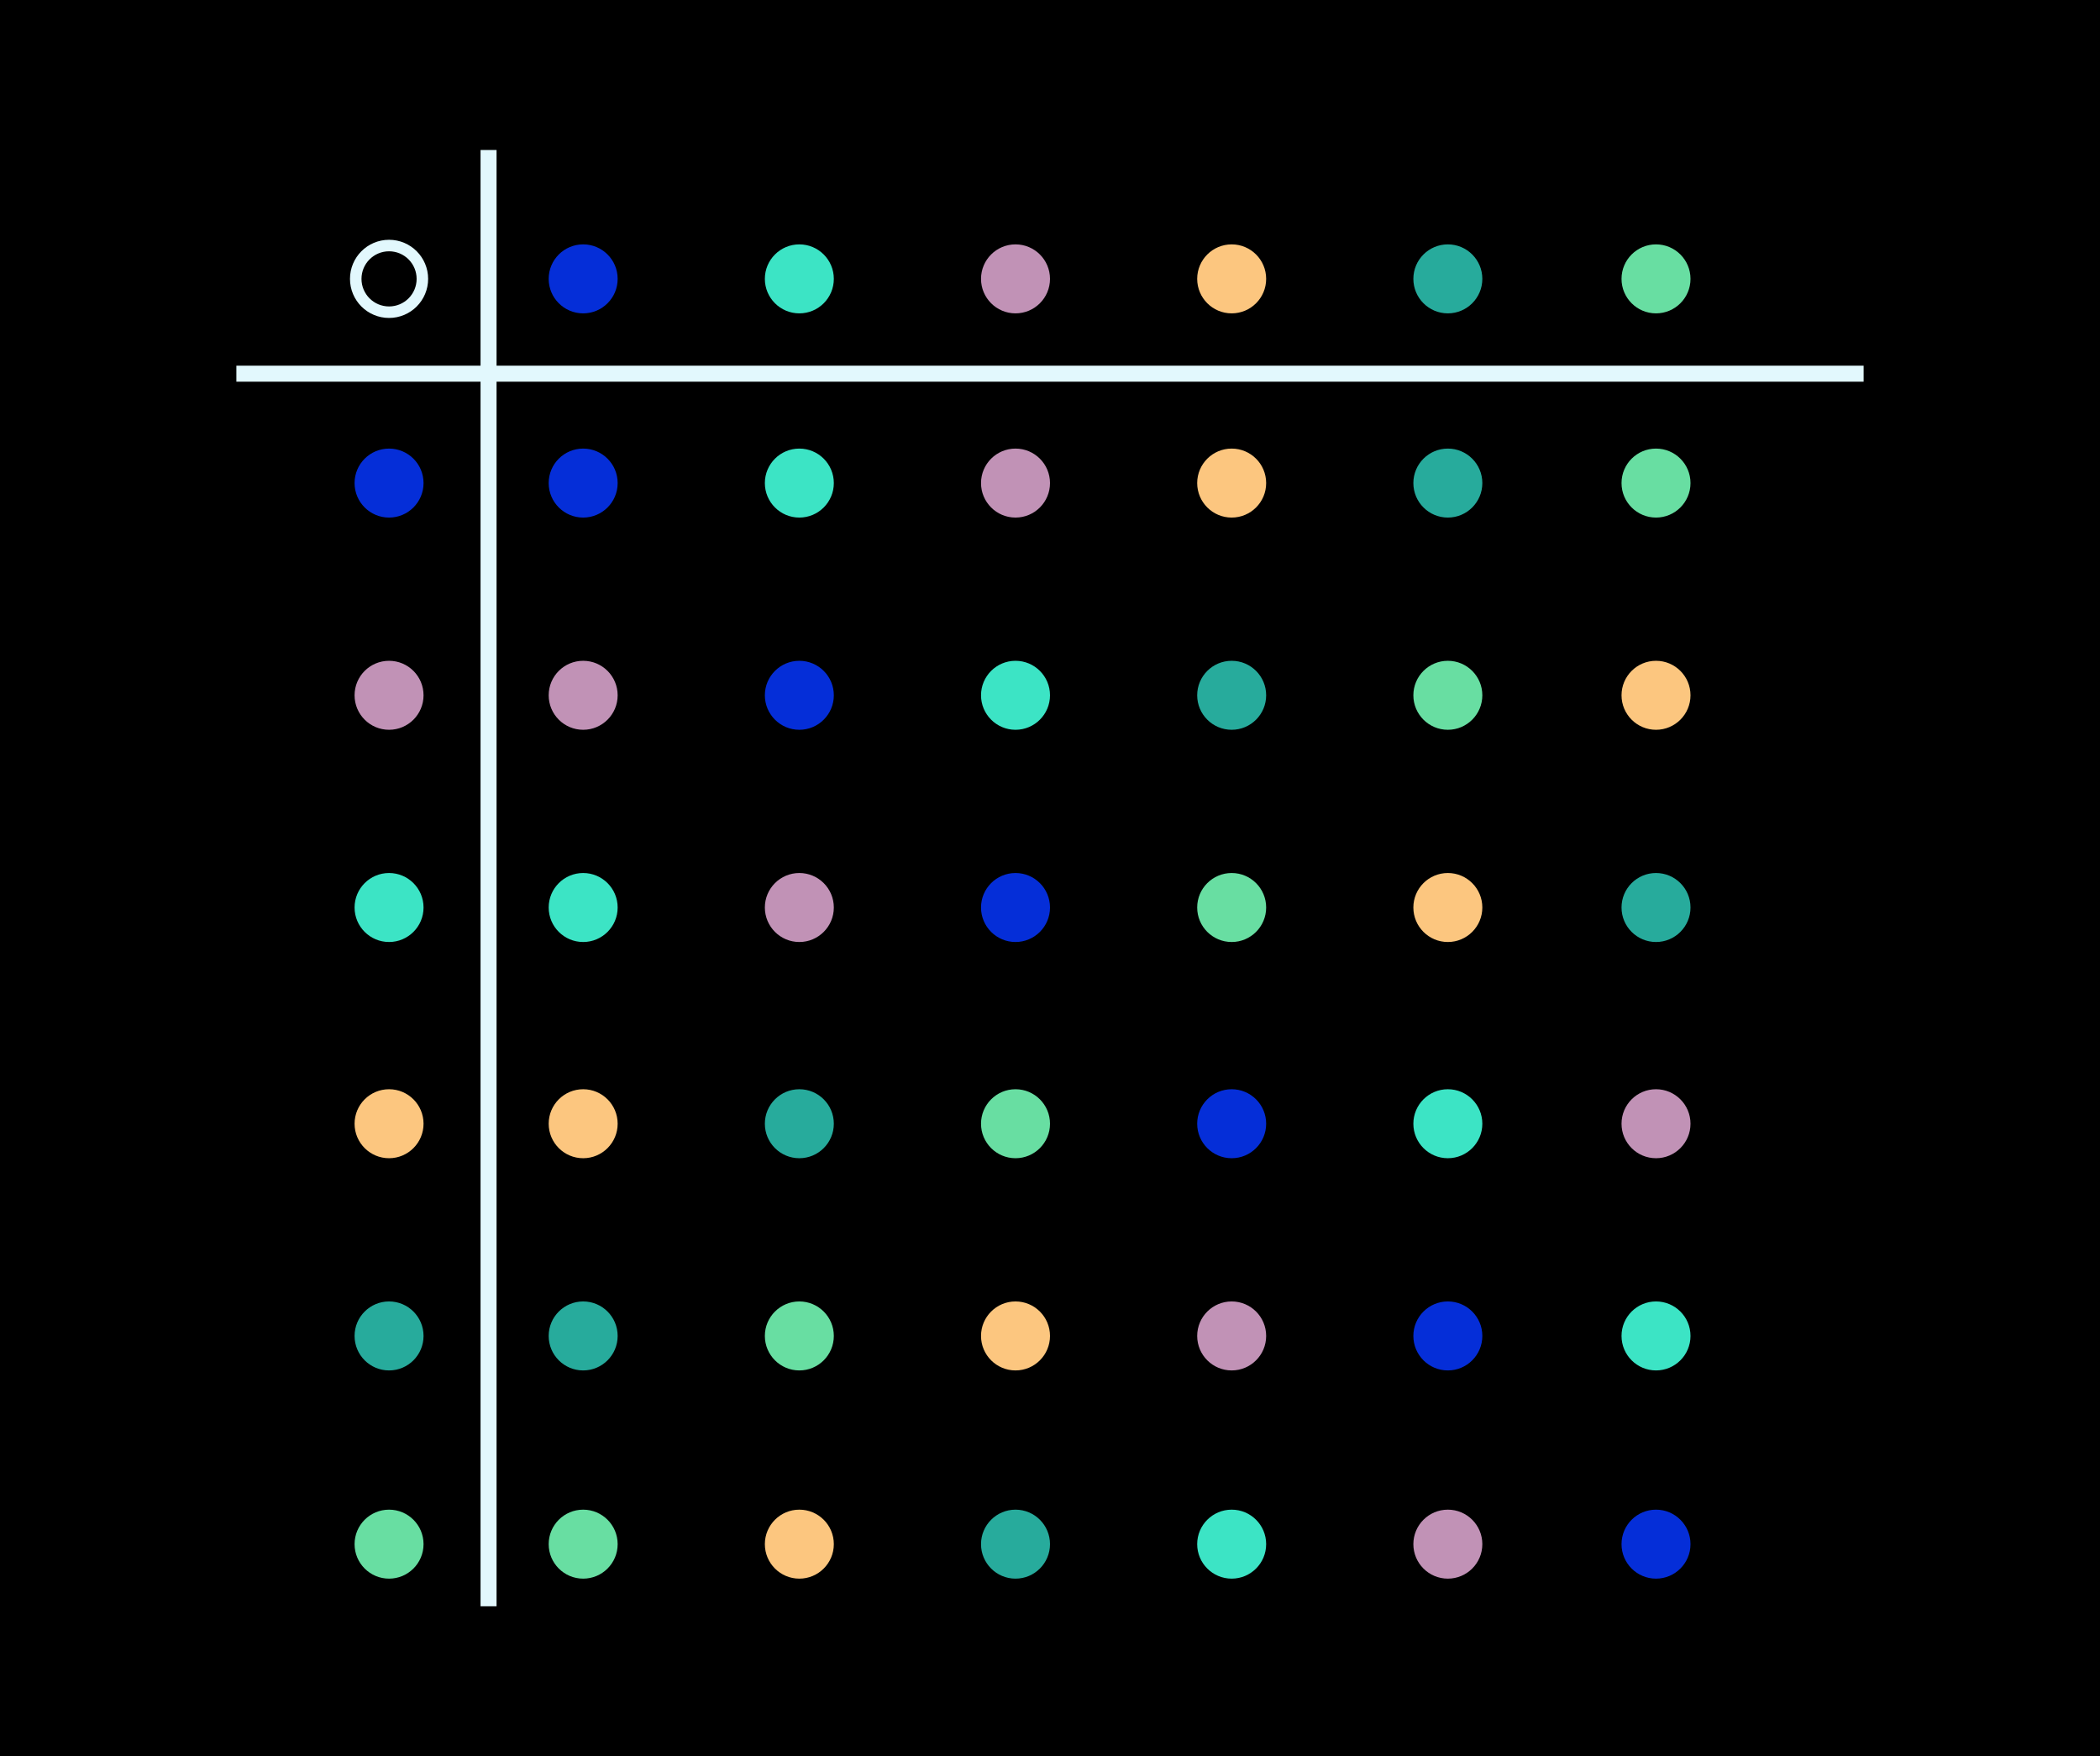 <?xml version="1.0" encoding="UTF-8" standalone="no"?>
<!-- Created with Inkscape (http://www.inkscape.org/) -->

<svg
   xmlns:dc="http://purl.org/dc/elements/1.1/"
   xmlns:cc="http://creativecommons.org/ns#"
   xmlns:rdf="http://www.w3.org/1999/02/22-rdf-syntax-ns#"
   xmlns:svg="http://www.w3.org/2000/svg"
   xmlns="http://www.w3.org/2000/svg"
   xmlns:sodipodi="http://sodipodi.sourceforge.net/DTD/sodipodi-0.dtd"
   xmlns:inkscape="http://www.inkscape.org/namespaces/inkscape"
   width="148.05mm"
   height="123.791mm"
   viewBox="0 0 524.588 438.631"
   id="svg2"
   version="1.1"
   inkscape:version="0.91 r13725"
   sodipodi:docname="papy_2.svg">
  <rect x="0" y="0" width="524.588" height="438.631" fill="#333333" stroke="none"/>
  <sodipodi:namedview
     id="base"
     pagecolor="#ffffff"
     bordercolor="#666666"
     borderopacity="1.0"
     inkscape:pageopacity="0.0"
     inkscape:pageshadow="2"
     inkscape:zoom="0.59492158"
     inkscape:cx="767.78531"
     inkscape:cy="331.57462"
     inkscape:document-units="px"
     inkscape:current-layer="layer1"
     showgrid="false"
     inkscape:window-width="1855"
     inkscape:window-height="1056"
     inkscape:window-x="65"
     inkscape:window-y="24"
     inkscape:window-maximized="1"
     fit-margin-top="0"
     fit-margin-left="0"
     fit-margin-right="0"
     fit-margin-bottom="0" />
  <defs
     id="defs4" />
  <g
     id="layer1"
     inkscape:groupmode="layer"
     inkscape:label="Layer 1"
     transform="translate(-90.508,-225.376)">
    <rect
       inkscape:export-ydpi="300"
       inkscape:export-xdpi="300"
       inkscape:export-filename="/Users/katiesteckles/Dropbox/Maths/MathsJam/New Site Gfx/papy_2.png"
       transform="matrix(0,1,-1,0,0,0)"
       y="-615.095"
       x="225.376"
       height="524.588"
       width="438.631"
       id="rect5156"
       style="color:#000000;display:inline;overflow:visible;visibility:visible;opacity:1;fill:#000000;fill-opacity:1;fill-rule:nonzero;stroke:none;stroke-width:12.147;stroke-linecap:round;stroke-linejoin:round;stroke-miterlimit:4;stroke-dasharray:none;stroke-dashoffset:0;stroke-opacity:1;marker:none;enable-background:accumulate" />
    <circle
       transform="matrix(0,1,-1,0,0,0)"
       style="color:#000000;display:inline;overflow:visible;visibility:visible;opacity:1;fill:#68dea2;fill-opacity:1;fill-rule:nonzero;stroke:none;stroke-width:4;stroke-linecap:round;stroke-linejoin:round;stroke-miterlimit:4;stroke-dasharray:none;stroke-dashoffset:0;stroke-opacity:1;marker:none;enable-background:accumulate"
       id="circle4861"
       cx="295.023"
       cy="-504.186"
       r="8.615" />
    <circle
       transform="matrix(0,1,-1,0,0,0)"
       r="8.324"
       cy="-187.696"
       cx="295.023"
       id="circle4863"
       style="color:#000000;display:inline;overflow:visible;visibility:visible;opacity:1;fill:none;fill-opacity:1;fill-rule:nonzero;stroke:#e2f8fd;stroke-width:2.875;stroke-linecap:round;stroke-linejoin:round;stroke-miterlimit:4;stroke-dasharray:none;stroke-dashoffset:0;stroke-opacity:1;marker:none;enable-background:accumulate" />
    <path
       inkscape:connector-curvature="0"
       id="path4857"
       d="m 556.047,318.702 -406.491,0"
       style="fill:none;fill-rule:evenodd;stroke:#e2f8fd;stroke-width:4;stroke-linecap:butt;stroke-linejoin:miter;stroke-miterlimit:4;stroke-dasharray:none;stroke-opacity:1" />
    <path
       sodipodi:nodetypes="cc"
       style="fill:none;fill-rule:evenodd;stroke:#e2f8fd;stroke-width:4;stroke-linecap:butt;stroke-linejoin:miter;stroke-miterlimit:4;stroke-dasharray:none;stroke-opacity:1"
       d="m 212.55,626.542 0,-363.703"
       id="path4859"
       inkscape:connector-curvature="0" />
    <circle
       transform="matrix(0,1,-1,0,0,0)"
       r="8.615"
       cy="-504.186"
       cx="346.023"
       id="circle4991"
       style="color:#000000;display:inline;overflow:visible;visibility:visible;opacity:1;fill:#68dea2;fill-opacity:1;fill-rule:nonzero;stroke:none;stroke-width:4;stroke-linecap:round;stroke-linejoin:round;stroke-miterlimit:4;stroke-dasharray:none;stroke-dashoffset:0;stroke-opacity:1;marker:none;enable-background:accumulate" />
    <circle
       transform="matrix(0,1,-1,0,0,0)"
       style="color:#000000;display:inline;overflow:visible;visibility:visible;opacity:1;fill:#68dea2;fill-opacity:1;fill-rule:nonzero;stroke:none;stroke-width:4;stroke-linecap:round;stroke-linejoin:round;stroke-miterlimit:4;stroke-dasharray:none;stroke-dashoffset:0;stroke-opacity:1;marker:none;enable-background:accumulate"
       id="circle4993"
       cx="399.023"
       cy="-452.186"
       r="8.615" />
    <circle
       transform="matrix(0,1,-1,0,0,0)"
       style="color:#000000;display:inline;overflow:visible;visibility:visible;opacity:1;fill:#68dea2;fill-opacity:1;fill-rule:nonzero;stroke:none;stroke-width:4;stroke-linecap:round;stroke-linejoin:round;stroke-miterlimit:4;stroke-dasharray:none;stroke-dashoffset:0;stroke-opacity:1;marker:none;enable-background:accumulate"
       id="circle4995"
       cx="452.023"
       cy="-398.186"
       r="8.615" />
    <circle
       transform="matrix(0,1,-1,0,0,0)"
       r="8.615"
       cy="-344.186"
       cx="506.023"
       id="circle4997"
       style="color:#000000;display:inline;overflow:visible;visibility:visible;opacity:1;fill:#68dea2;fill-opacity:1;fill-rule:nonzero;stroke:none;stroke-width:4;stroke-linecap:round;stroke-linejoin:round;stroke-miterlimit:4;stroke-dasharray:none;stroke-dashoffset:0;stroke-opacity:1;marker:none;enable-background:accumulate" />
    <circle
       transform="matrix(0,1,-1,0,0,0)"
       r="8.615"
       cy="-290.186"
       cx="559.023"
       id="circle4999"
       style="color:#000000;display:inline;overflow:visible;visibility:visible;opacity:1;fill:#68dea2;fill-opacity:1;fill-rule:nonzero;stroke:none;stroke-width:4;stroke-linecap:round;stroke-linejoin:round;stroke-miterlimit:4;stroke-dasharray:none;stroke-dashoffset:0;stroke-opacity:1;marker:none;enable-background:accumulate" />
    <circle
       transform="matrix(0,1,-1,0,0,0)"
       style="color:#000000;display:inline;overflow:visible;visibility:visible;opacity:1;fill:#68dea2;fill-opacity:1;fill-rule:nonzero;stroke:none;stroke-width:4;stroke-linecap:round;stroke-linejoin:round;stroke-miterlimit:4;stroke-dasharray:none;stroke-dashoffset:0;stroke-opacity:1;marker:none;enable-background:accumulate"
       id="circle5001"
       cx="611.023"
       cy="-236.186"
       r="8.615" />
    <circle
       transform="matrix(0,1,-1,0,0,0)"
       r="8.615"
       cy="-187.696"
       cx="611.023"
       id="circle5003"
       style="color:#000000;display:inline;overflow:visible;visibility:visible;opacity:1;fill:#68dea2;fill-opacity:1;fill-rule:nonzero;stroke:none;stroke-width:4;stroke-linecap:round;stroke-linejoin:round;stroke-miterlimit:4;stroke-dasharray:none;stroke-dashoffset:0;stroke-opacity:1;marker:none;enable-background:accumulate" />
    <circle
       transform="matrix(0,1,-1,0,0,0)"
       r="8.615"
       cy="-452.186"
       cx="346.023"
       id="circle5005"
       style="color:#000000;display:inline;overflow:visible;visibility:visible;opacity:1;fill:#27ab9c;fill-opacity:1;fill-rule:nonzero;stroke:none;stroke-width:4;stroke-linecap:round;stroke-linejoin:round;stroke-miterlimit:4;stroke-dasharray:none;stroke-dashoffset:0;stroke-opacity:1;marker:none;enable-background:accumulate" />
    <circle
       transform="matrix(0,1,-1,0,0,0)"
       r="8.615"
       cy="-398.186"
       cx="399.023"
       id="circle5007"
       style="color:#000000;display:inline;overflow:visible;visibility:visible;opacity:1;fill:#27ab9c;fill-opacity:1;fill-rule:nonzero;stroke:none;stroke-width:4;stroke-linecap:round;stroke-linejoin:round;stroke-miterlimit:4;stroke-dasharray:none;stroke-dashoffset:0;stroke-opacity:1;marker:none;enable-background:accumulate" />
    <circle
       transform="matrix(0,1,-1,0,0,0)"
       style="color:#000000;display:inline;overflow:visible;visibility:visible;opacity:1;fill:#052ed8;fill-opacity:1;fill-rule:nonzero;stroke:none;stroke-width:4;stroke-linecap:round;stroke-linejoin:round;stroke-miterlimit:4;stroke-dasharray:none;stroke-dashoffset:0;stroke-opacity:1;marker:none;enable-background:accumulate"
       id="circle5009"
       cx="452.023"
       cy="-344.186"
       r="8.615" />
    <circle
       transform="matrix(0,1,-1,0,0,0)"
       style="color:#000000;display:inline;overflow:visible;visibility:visible;opacity:1;fill:#27ab9c;fill-opacity:1;fill-rule:nonzero;stroke:none;stroke-width:4;stroke-linecap:round;stroke-linejoin:round;stroke-miterlimit:4;stroke-dasharray:none;stroke-dashoffset:0;stroke-opacity:1;marker:none;enable-background:accumulate"
       id="circle5011"
       cx="506.023"
       cy="-290.186"
       r="8.615" />
    <circle
       transform="matrix(0,1,-1,0,0,0)"
       r="8.615"
       cy="-236.186"
       cx="559.023"
       id="circle5013"
       style="color:#000000;display:inline;overflow:visible;visibility:visible;opacity:1;fill:#27ab9c;fill-opacity:1;fill-rule:nonzero;stroke:none;stroke-width:4;stroke-linecap:round;stroke-linejoin:round;stroke-miterlimit:4;stroke-dasharray:none;stroke-dashoffset:0;stroke-opacity:1;marker:none;enable-background:accumulate" />
    <circle
       transform="matrix(0,1,-1,0,0,0)"
       style="color:#000000;display:inline;overflow:visible;visibility:visible;opacity:1;fill:#27ab9c;fill-opacity:1;fill-rule:nonzero;stroke:none;stroke-width:4;stroke-linecap:round;stroke-linejoin:round;stroke-miterlimit:4;stroke-dasharray:none;stroke-dashoffset:0;stroke-opacity:1;marker:none;enable-background:accumulate"
       id="circle5015"
       cx="295.023"
       cy="-452.186"
       r="8.615" />
    <circle
       transform="matrix(0,1,-1,0,0,0)"
       style="color:#000000;display:inline;overflow:visible;visibility:visible;opacity:1;fill:#fcc67f;fill-opacity:1;fill-rule:nonzero;stroke:none;stroke-width:4;stroke-linecap:round;stroke-linejoin:round;stroke-miterlimit:4;stroke-dasharray:none;stroke-dashoffset:0;stroke-opacity:1;marker:none;enable-background:accumulate"
       id="circle5017"
       cx="346.023"
       cy="-398.186"
       r="8.615" />
    <circle
       transform="matrix(0,1,-1,0,0,0)"
       r="8.615"
       cy="-344.186"
       cx="399.023"
       id="circle5019"
       style="color:#000000;display:inline;overflow:visible;visibility:visible;opacity:1;fill:#3ce4c5;fill-opacity:1;fill-rule:nonzero;stroke:none;stroke-width:4;stroke-linecap:round;stroke-linejoin:round;stroke-miterlimit:4;stroke-dasharray:none;stroke-dashoffset:0;stroke-opacity:1;marker:none;enable-background:accumulate" />
    <circle
       transform="matrix(0,1,-1,0,0,0)"
       r="8.615"
       cy="-290.186"
       cx="452.023"
       id="circle5021"
       style="color:#000000;display:inline;overflow:visible;visibility:visible;opacity:1;fill:#c192b6;fill-opacity:1;fill-rule:nonzero;stroke:none;stroke-width:4;stroke-linecap:round;stroke-linejoin:round;stroke-miterlimit:4;stroke-dasharray:none;stroke-dashoffset:0;stroke-opacity:1;marker:none;enable-background:accumulate" />
    <circle
       transform="matrix(0,1,-1,0,0,0)"
       style="color:#000000;display:inline;overflow:visible;visibility:visible;opacity:1;fill:#fcc67f;fill-opacity:1;fill-rule:nonzero;stroke:none;stroke-width:4;stroke-linecap:round;stroke-linejoin:round;stroke-miterlimit:4;stroke-dasharray:none;stroke-dashoffset:0;stroke-opacity:1;marker:none;enable-background:accumulate"
       id="circle5023"
       cx="506.023"
       cy="-236.186"
       r="8.615" />
    <circle
       transform="matrix(0,1,-1,0,0,0)"
       r="8.615"
       cy="-398.186"
       cx="295.023"
       id="circle5025"
       style="color:#000000;display:inline;overflow:visible;visibility:visible;opacity:1;fill:#fcc67f;fill-opacity:1;fill-rule:nonzero;stroke:none;stroke-width:4;stroke-linecap:round;stroke-linejoin:round;stroke-miterlimit:4;stroke-dasharray:none;stroke-dashoffset:0;stroke-opacity:1;marker:none;enable-background:accumulate" />
    <circle
       transform="matrix(0,1,-1,0,0,0)"
       style="color:#000000;display:inline;overflow:visible;visibility:visible;opacity:1;fill:#c192b6;fill-opacity:1;fill-rule:nonzero;stroke:none;stroke-width:4;stroke-linecap:round;stroke-linejoin:round;stroke-miterlimit:4;stroke-dasharray:none;stroke-dashoffset:0;stroke-opacity:1;marker:none;enable-background:accumulate"
       id="circle5027"
       cx="346.023"
       cy="-344.186"
       r="8.615" />
    <circle
       transform="matrix(0,1,-1,0,0,0)"
       style="color:#000000;display:inline;overflow:visible;visibility:visible;opacity:1;fill:#052ed8;fill-opacity:1;fill-rule:nonzero;stroke:none;stroke-width:4;stroke-linecap:round;stroke-linejoin:round;stroke-miterlimit:4;stroke-dasharray:none;stroke-dashoffset:0;stroke-opacity:1;marker:none;enable-background:accumulate"
       id="circle5029"
       cx="399.023"
       cy="-290.186"
       r="8.615" />
    <circle
       transform="matrix(0,1,-1,0,0,0)"
       r="8.615"
       cy="-236.186"
       cx="452.023"
       id="circle5031"
       style="color:#000000;display:inline;overflow:visible;visibility:visible;opacity:1;fill:#3ce4c5;fill-opacity:1;fill-rule:nonzero;stroke:none;stroke-width:4;stroke-linecap:round;stroke-linejoin:round;stroke-miterlimit:4;stroke-dasharray:none;stroke-dashoffset:0;stroke-opacity:1;marker:none;enable-background:accumulate" />
    <circle
       transform="matrix(0,1,-1,0,0,0)"
       r="8.615"
       cy="-344.186"
       cx="295.023"
       id="circle5033"
       style="color:#000000;display:inline;overflow:visible;visibility:visible;opacity:1;fill:#c192b6;fill-opacity:1;fill-rule:nonzero;stroke:none;stroke-width:4;stroke-linecap:round;stroke-linejoin:round;stroke-miterlimit:4;stroke-dasharray:none;stroke-dashoffset:0;stroke-opacity:1;marker:none;enable-background:accumulate" />
    <circle
       transform="matrix(0,1,-1,0,0,0)"
       r="8.615"
       cy="-290.186"
       cx="346.023"
       id="circle5035"
       style="color:#000000;display:inline;overflow:visible;visibility:visible;opacity:1;fill:#3ce4c5;fill-opacity:1;fill-rule:nonzero;stroke:none;stroke-width:4;stroke-linecap:round;stroke-linejoin:round;stroke-miterlimit:4;stroke-dasharray:none;stroke-dashoffset:0;stroke-opacity:1;marker:none;enable-background:accumulate" />
    <circle
       transform="matrix(0,1,-1,0,0,0)"
       style="color:#000000;display:inline;overflow:visible;visibility:visible;opacity:1;fill:#c192b6;fill-opacity:1;fill-rule:nonzero;stroke:none;stroke-width:4;stroke-linecap:round;stroke-linejoin:round;stroke-miterlimit:4;stroke-dasharray:none;stroke-dashoffset:0;stroke-opacity:1;marker:none;enable-background:accumulate"
       id="circle5037"
       cx="399.023"
       cy="-236.186"
       r="8.615" />
    <circle
       transform="matrix(0,1,-1,0,0,0)"
       style="color:#000000;display:inline;overflow:visible;visibility:visible;opacity:1;fill:#3ce4c5;fill-opacity:1;fill-rule:nonzero;stroke:none;stroke-width:4;stroke-linecap:round;stroke-linejoin:round;stroke-miterlimit:4;stroke-dasharray:none;stroke-dashoffset:0;stroke-opacity:1;marker:none;enable-background:accumulate"
       id="circle5039"
       cx="295.023"
       cy="-290.186"
       r="8.615" />
    <circle
       transform="matrix(0,1,-1,0,0,0)"
       r="8.615"
       cy="-236.186"
       cx="346.023"
       id="circle5041"
       style="color:#000000;display:inline;overflow:visible;visibility:visible;opacity:1;fill:#052ed8;fill-opacity:1;fill-rule:nonzero;stroke:none;stroke-width:4;stroke-linecap:round;stroke-linejoin:round;stroke-miterlimit:4;stroke-dasharray:none;stroke-dashoffset:0;stroke-opacity:1;marker:none;enable-background:accumulate" />
    <circle
       transform="matrix(0,1,-1,0,0,0)"
       style="color:#000000;display:inline;overflow:visible;visibility:visible;opacity:1;fill:#052ed8;fill-opacity:1;fill-rule:nonzero;stroke:none;stroke-width:4;stroke-linecap:round;stroke-linejoin:round;stroke-miterlimit:4;stroke-dasharray:none;stroke-dashoffset:0;stroke-opacity:1;marker:none;enable-background:accumulate"
       id="circle5043"
       cx="295.023"
       cy="-236.186"
       r="8.615" />
    <circle
       transform="matrix(0,1,-1,0,0,0)"
       style="color:#000000;display:inline;overflow:visible;visibility:visible;opacity:1;fill:#27ab9c;fill-opacity:1;fill-rule:nonzero;stroke:none;stroke-width:4;stroke-linecap:round;stroke-linejoin:round;stroke-miterlimit:4;stroke-dasharray:none;stroke-dashoffset:0;stroke-opacity:1;marker:none;enable-background:accumulate"
       id="circle5045"
       cx="559.023"
       cy="-187.696"
       r="8.615" />
    <circle
       transform="matrix(0,1,-1,0,0,0)"
       r="8.615"
       cy="-187.696"
       cx="506.023"
       id="circle5047"
       style="color:#000000;display:inline;overflow:visible;visibility:visible;opacity:1;fill:#fcc67f;fill-opacity:1;fill-rule:nonzero;stroke:none;stroke-width:4;stroke-linecap:round;stroke-linejoin:round;stroke-miterlimit:4;stroke-dasharray:none;stroke-dashoffset:0;stroke-opacity:1;marker:none;enable-background:accumulate" />
    <circle
       transform="matrix(0,1,-1,0,0,0)"
       style="color:#000000;display:inline;overflow:visible;visibility:visible;opacity:1;fill:#3ce4c5;fill-opacity:1;fill-rule:nonzero;stroke:none;stroke-width:4;stroke-linecap:round;stroke-linejoin:round;stroke-miterlimit:4;stroke-dasharray:none;stroke-dashoffset:0;stroke-opacity:1;marker:none;enable-background:accumulate"
       id="circle5049"
       cx="452.023"
       cy="-187.696"
       r="8.615" />
    <circle
       transform="matrix(0,1,-1,0,0,0)"
       r="8.615"
       cy="-187.696"
       cx="399.023"
       id="circle5051"
       style="color:#000000;display:inline;overflow:visible;visibility:visible;opacity:1;fill:#c192b6;fill-opacity:1;fill-rule:nonzero;stroke:none;stroke-width:4;stroke-linecap:round;stroke-linejoin:round;stroke-miterlimit:4;stroke-dasharray:none;stroke-dashoffset:0;stroke-opacity:1;marker:none;enable-background:accumulate" />
    <circle
       transform="matrix(0,1,-1,0,0,0)"
       style="color:#000000;display:inline;overflow:visible;visibility:visible;opacity:1;fill:#052ed8;fill-opacity:1;fill-rule:nonzero;stroke:none;stroke-width:4;stroke-linecap:round;stroke-linejoin:round;stroke-miterlimit:4;stroke-dasharray:none;stroke-dashoffset:0;stroke-opacity:1;marker:none;enable-background:accumulate"
       id="circle5053"
       cx="346.023"
       cy="-187.696"
       r="8.615" />
    <circle
       transform="matrix(0,1,-1,0,0,0)"
       style="color:#000000;display:inline;overflow:visible;visibility:visible;opacity:1;fill:#fcc67f;fill-opacity:1;fill-rule:nonzero;stroke:none;stroke-width:4;stroke-linecap:round;stroke-linejoin:round;stroke-miterlimit:4;stroke-dasharray:none;stroke-dashoffset:0;stroke-opacity:1;marker:none;enable-background:accumulate"
       id="circle5055"
       cx="399.023"
       cy="-504.186"
       r="8.615" />
    <circle
       transform="matrix(0,1,-1,0,0,0)"
       r="8.615"
       cy="-452.186"
       cx="452.023"
       id="circle5057"
       style="color:#000000;display:inline;overflow:visible;visibility:visible;opacity:1;fill:#fcc67f;fill-opacity:1;fill-rule:nonzero;stroke:none;stroke-width:4;stroke-linecap:round;stroke-linejoin:round;stroke-miterlimit:4;stroke-dasharray:none;stroke-dashoffset:0;stroke-opacity:1;marker:none;enable-background:accumulate" />
    <circle
       transform="matrix(0,1,-1,0,0,0)"
       r="8.615"
       cy="-398.186"
       cx="506.023"
       id="circle5059"
       style="color:#000000;display:inline;overflow:visible;visibility:visible;opacity:1;fill:#052ed8;fill-opacity:1;fill-rule:nonzero;stroke:none;stroke-width:4;stroke-linecap:round;stroke-linejoin:round;stroke-miterlimit:4;stroke-dasharray:none;stroke-dashoffset:0;stroke-opacity:1;marker:none;enable-background:accumulate" />
    <circle
       transform="matrix(0,1,-1,0,0,0)"
       style="color:#000000;display:inline;overflow:visible;visibility:visible;opacity:1;fill:#fcc67f;fill-opacity:1;fill-rule:nonzero;stroke:none;stroke-width:4;stroke-linecap:round;stroke-linejoin:round;stroke-miterlimit:4;stroke-dasharray:none;stroke-dashoffset:0;stroke-opacity:1;marker:none;enable-background:accumulate"
       id="circle5061"
       cx="559.023"
       cy="-344.186"
       r="8.615" />
    <circle
       transform="matrix(0,1,-1,0,0,0)"
       style="color:#000000;display:inline;overflow:visible;visibility:visible;opacity:1;fill:#fcc67f;fill-opacity:1;fill-rule:nonzero;stroke:none;stroke-width:4;stroke-linecap:round;stroke-linejoin:round;stroke-miterlimit:4;stroke-dasharray:none;stroke-dashoffset:0;stroke-opacity:1;marker:none;enable-background:accumulate"
       id="circle5063"
       cx="611.023"
       cy="-290.186"
       r="8.615" />
    <circle
       transform="matrix(0,1,-1,0,0,0)"
       r="8.615"
       cy="-504.186"
       cx="452.023"
       id="circle5065"
       style="color:#000000;display:inline;overflow:visible;visibility:visible;opacity:1;fill:#27ab9c;fill-opacity:1;fill-rule:nonzero;stroke:none;stroke-width:4;stroke-linecap:round;stroke-linejoin:round;stroke-miterlimit:4;stroke-dasharray:none;stroke-dashoffset:0;stroke-opacity:1;marker:none;enable-background:accumulate" />
    <circle
       transform="matrix(0,1,-1,0,0,0)"
       style="color:#000000;display:inline;overflow:visible;visibility:visible;opacity:1;fill:#3ce4c5;fill-opacity:1;fill-rule:nonzero;stroke:none;stroke-width:4;stroke-linecap:round;stroke-linejoin:round;stroke-miterlimit:4;stroke-dasharray:none;stroke-dashoffset:0;stroke-opacity:1;marker:none;enable-background:accumulate"
       id="circle5067"
       cx="506.023"
       cy="-452.186"
       r="8.615" />
    <circle
       transform="matrix(0,1,-1,0,0,0)"
       style="color:#000000;display:inline;overflow:visible;visibility:visible;opacity:1;fill:#c192b6;fill-opacity:1;fill-rule:nonzero;stroke:none;stroke-width:4;stroke-linecap:round;stroke-linejoin:round;stroke-miterlimit:4;stroke-dasharray:none;stroke-dashoffset:0;stroke-opacity:1;marker:none;enable-background:accumulate"
       id="circle5069"
       cx="559.023"
       cy="-398.186"
       r="8.615" />
    <circle
       transform="matrix(0,1,-1,0,0,0)"
       r="8.615"
       cy="-344.186"
       cx="611.023"
       id="circle5071"
       style="color:#000000;display:inline;overflow:visible;visibility:visible;opacity:1;fill:#27ab9c;fill-opacity:1;fill-rule:nonzero;stroke:none;stroke-width:4;stroke-linecap:round;stroke-linejoin:round;stroke-miterlimit:4;stroke-dasharray:none;stroke-dashoffset:0;stroke-opacity:1;marker:none;enable-background:accumulate" />
    <circle
       transform="matrix(0,1,-1,0,0,0)"
       style="color:#000000;display:inline;overflow:visible;visibility:visible;opacity:1;fill:#c192b6;fill-opacity:1;fill-rule:nonzero;stroke:none;stroke-width:4;stroke-linecap:round;stroke-linejoin:round;stroke-miterlimit:4;stroke-dasharray:none;stroke-dashoffset:0;stroke-opacity:1;marker:none;enable-background:accumulate"
       id="circle5073"
       cx="506.023"
       cy="-504.186"
       r="8.615" />
    <circle
       transform="matrix(0,1,-1,0,0,0)"
       r="8.615"
       cy="-452.186"
       cx="559.023"
       id="circle5075"
       style="color:#000000;display:inline;overflow:visible;visibility:visible;opacity:1;fill:#052ed8;fill-opacity:1;fill-rule:nonzero;stroke:none;stroke-width:4;stroke-linecap:round;stroke-linejoin:round;stroke-miterlimit:4;stroke-dasharray:none;stroke-dashoffset:0;stroke-opacity:1;marker:none;enable-background:accumulate" />
    <circle
       transform="matrix(0,1,-1,0,0,0)"
       r="8.615"
       cy="-398.186"
       cx="611.023"
       id="circle5077"
       style="color:#000000;display:inline;overflow:visible;visibility:visible;opacity:1;fill:#3ce4c5;fill-opacity:1;fill-rule:nonzero;stroke:none;stroke-width:4;stroke-linecap:round;stroke-linejoin:round;stroke-miterlimit:4;stroke-dasharray:none;stroke-dashoffset:0;stroke-opacity:1;marker:none;enable-background:accumulate" />
    <circle
       transform="matrix(0,1,-1,0,0,0)"
       r="8.615"
       cy="-504.186"
       cx="559.023"
       id="circle5079"
       style="color:#000000;display:inline;overflow:visible;visibility:visible;opacity:1;fill:#3ce4c5;fill-opacity:1;fill-rule:nonzero;stroke:none;stroke-width:4;stroke-linecap:round;stroke-linejoin:round;stroke-miterlimit:4;stroke-dasharray:none;stroke-dashoffset:0;stroke-opacity:1;marker:none;enable-background:accumulate" />
    <circle
       transform="matrix(0,1,-1,0,0,0)"
       style="color:#000000;display:inline;overflow:visible;visibility:visible;opacity:1;fill:#c192b6;fill-opacity:1;fill-rule:nonzero;stroke:none;stroke-width:4;stroke-linecap:round;stroke-linejoin:round;stroke-miterlimit:4;stroke-dasharray:none;stroke-dashoffset:0;stroke-opacity:1;marker:none;enable-background:accumulate"
       id="circle5081"
       cx="611.023"
       cy="-452.186"
       r="8.615" />
    <circle
       transform="matrix(0,1,-1,0,0,0)"
       style="color:#000000;display:inline;overflow:visible;visibility:visible;opacity:1;fill:#052ed8;fill-opacity:1;fill-rule:nonzero;stroke:none;stroke-width:4;stroke-linecap:round;stroke-linejoin:round;stroke-miterlimit:4;stroke-dasharray:none;stroke-dashoffset:0;stroke-opacity:1;marker:none;enable-background:accumulate"
       id="circle5085"
       cx="611.023"
       cy="-504.186"
       r="8.615" />
  </g>
</svg>
